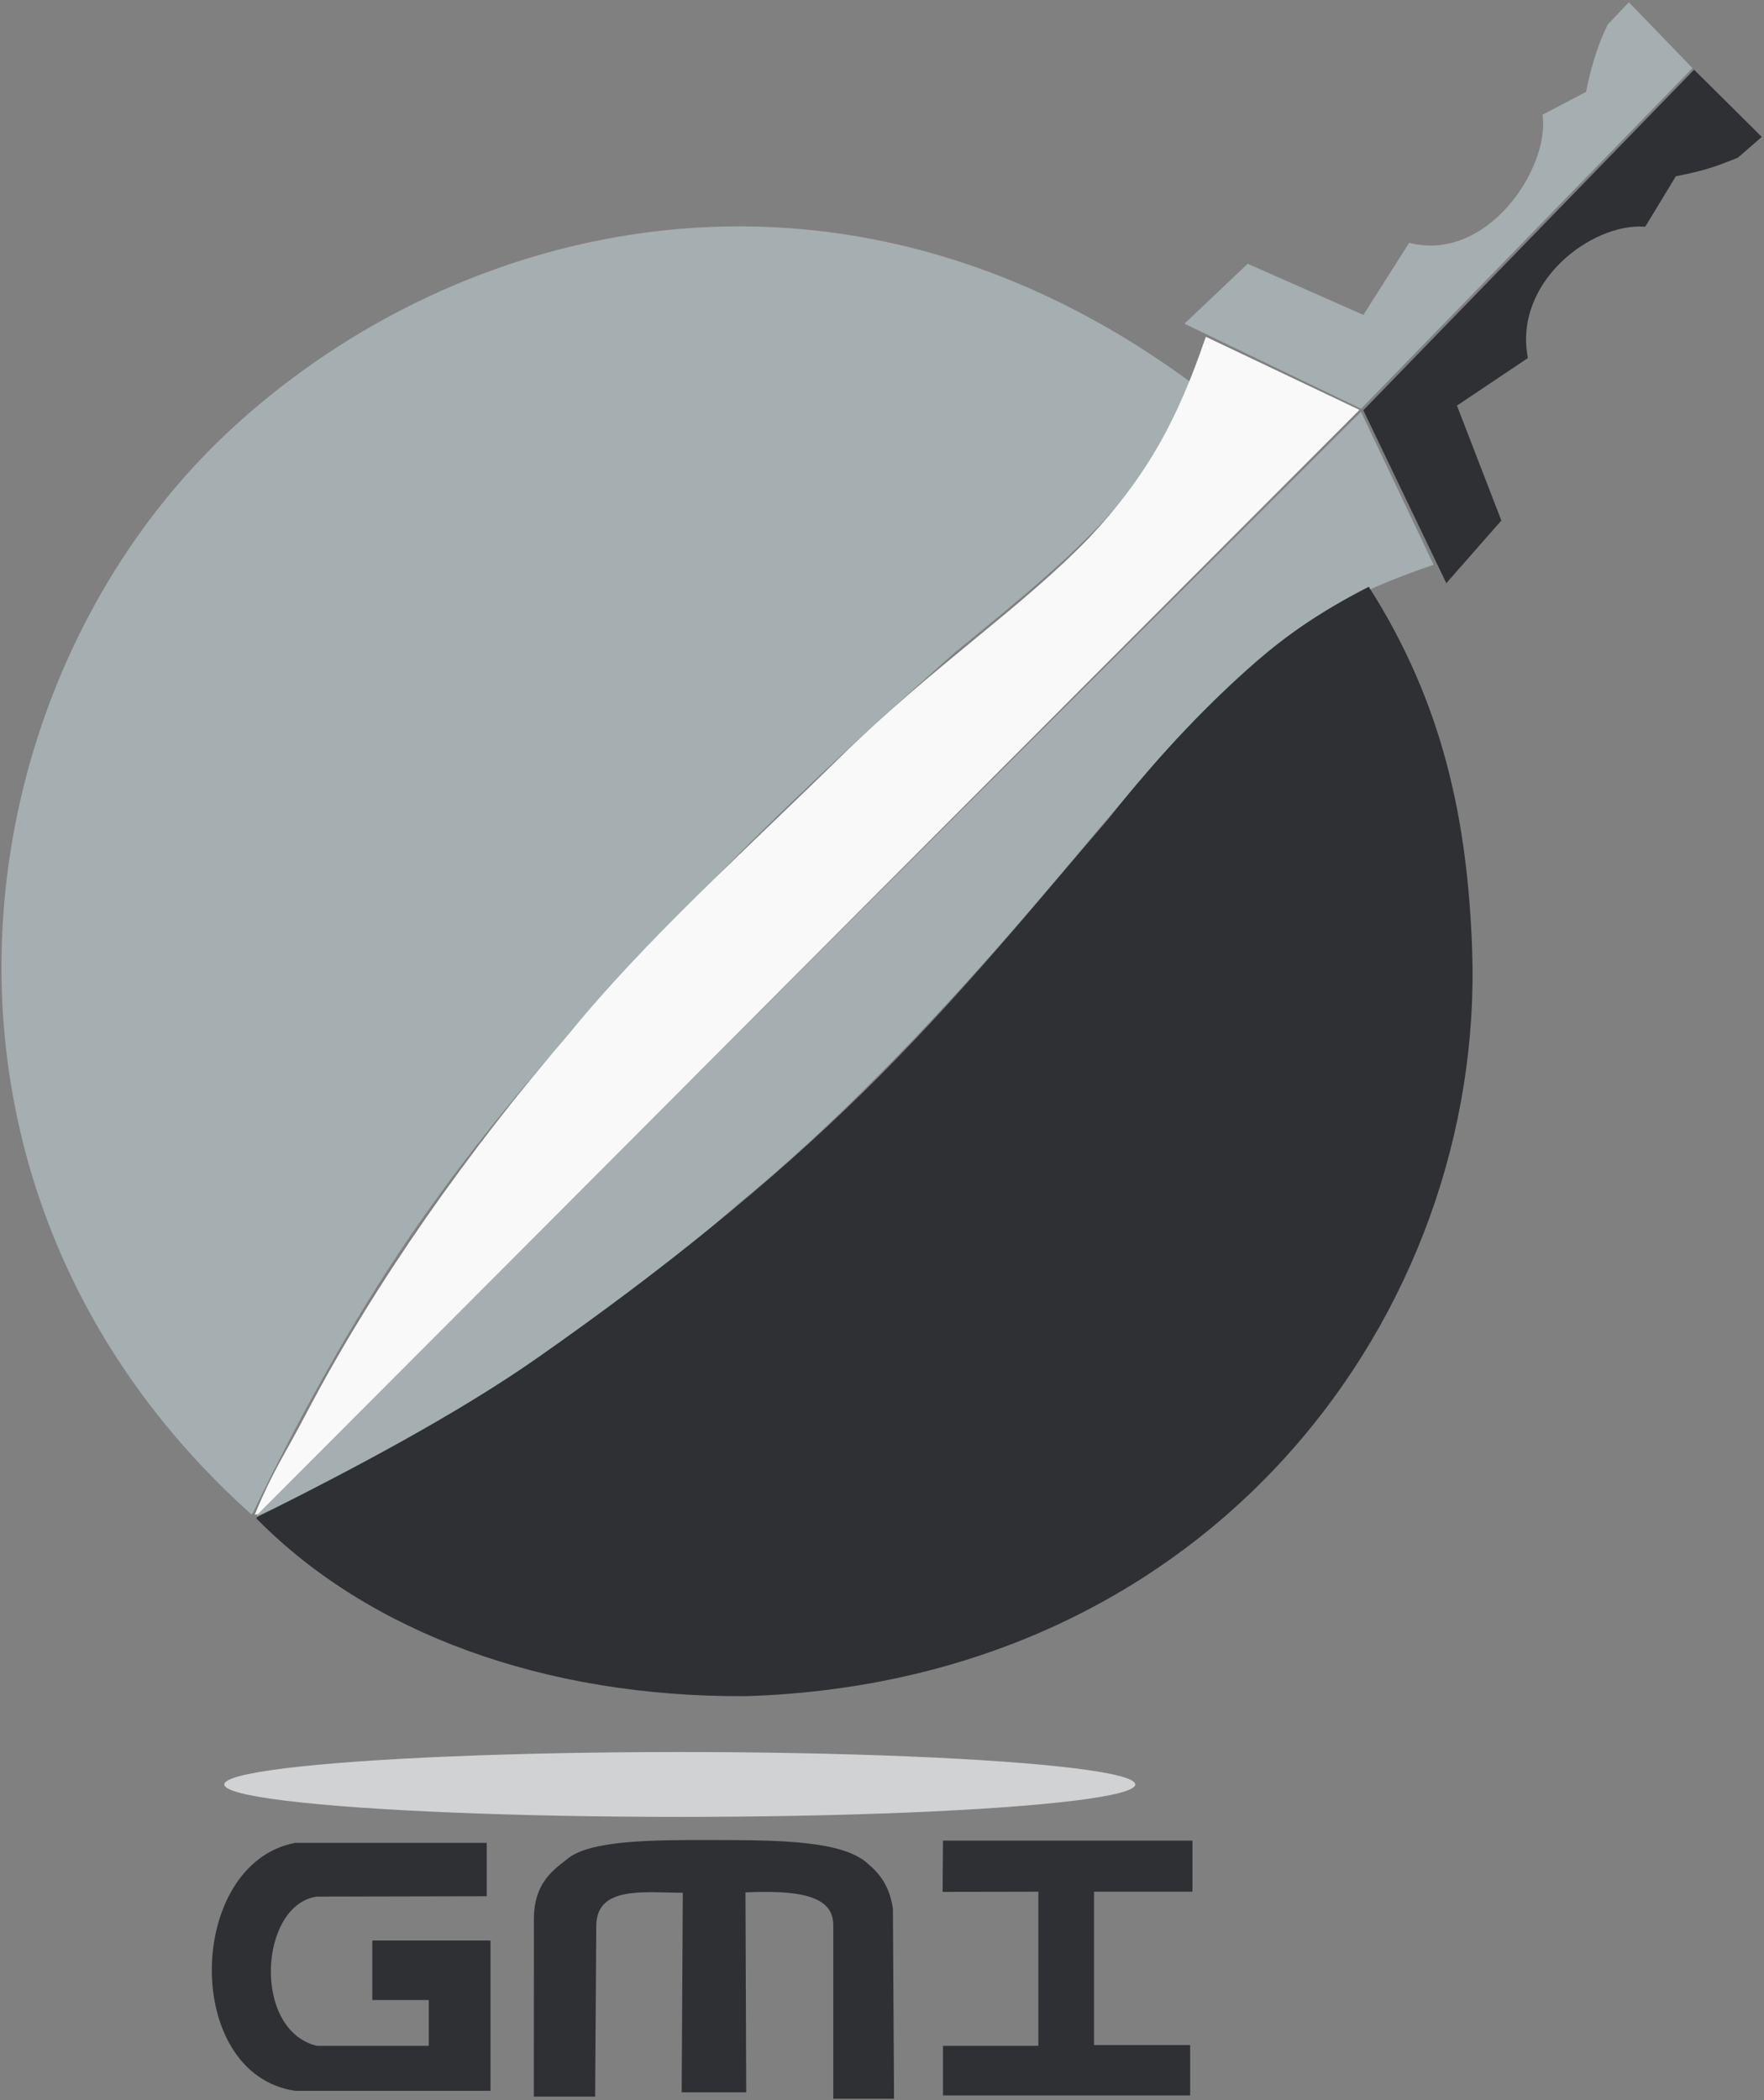 <?xml version="1.0" encoding="UTF-8" standalone="no"?>
<!-- Created with Inkscape (http://www.inkscape.org/) -->
<svg id="svg2" xmlns:rdf="http://www.w3.org/1999/02/22-rdf-syntax-ns#" xmlns="http://www.w3.org/2000/svg" height="347.56" viewBox="0 0 291.934 347.562" width="291.93" version="1.1" xmlns:cc="http://creativecommons.org/ns#" xmlns:dc="http://purl.org/dc/elements/1.1/">
 <rect x="0" y="0" width="291.934" height="347.562" fill="#808080" stroke="none"/>
 <ellipse id="path4205" rx="75.383" ry="5.366" cy="295.3" cx="112.5" stroke-width=".5" fill="#d1d2d4"/>
 <g fill-rule="evenodd" stroke="#2e3034" stroke-width=".5" fill="#2e3034">
  <path id="path4209" d="m80.3 313.55v-8.334h-31.441c-17.703 3.424-18.437 37.772 0 40.532h32.072v-24.37h-19.067v9.344h9.344v8.081h-18.814c-11.06-2.695-9.778-23.804 0-25.191z"/>
  <path id="path4211" d="m88.6 346.71h9.643l0.189-28.11c0.133-6.914 8.43-5.625 14.821-5.625l-0.189 33.02h10.179l-0.126-33.077c8.44-0.366 15.037 0.239 15.037 5.667v28.482h9.554l-0.189-31.25c-0.413-2.498-1.292-4.896-3.886-7.058-3.96-3.924-14.561-3.986-25.133-4.011-10.546-0.025-21.063-0.023-24.681 3.255-2.733 2.06-5.134 4.242-5.213 9.368z"/>
  <path id="path4213" d="m156.31 304.84h40.785v7.955h-16.289v25.885h15.91v7.829h-40.406v-7.702h15.784v-26.011l-15.847 0.03z"/>
 </g>
 <g stroke-width=".5" fill-rule="evenodd">
  <path id="path4150" d="m41.61 250.27c7.632-15.786 16.382-31.644 25.767-45.42 14.328-21.033 30.312-38.37 45.874-54.653 15.587-16.31 30.995-30.381 44.571-42.372 11.619-9.495 20.55-16.81 27.363-24.868 4.117-4.87 7.562-11.315 11.663-19.549-58.008-42.607-120.88-26.699-158.14 7.535-45.793 42.075-56.922 125.53 2.898 179.33z" stroke="#a5aeb0" fill="#a5aeb0"/>
  <path id="path4152" d="m196.45 53.5 10.089-9.554 19.196 8.482 7.589-11.964c12.825 3.164 23.322-12.2 22.232-21.339l7.143-3.75c0.779-3.874 1.843-7.642 3.571-11.161l3.304-3.482 10.179 10.536-54.554 56.071z" stroke="#a5aeb0" fill="#a5aeb0"/>
  <path id="path4152-5" d="m239.42 96.06 8.758-9.972-7.361-19.064 11.767-7.891c-2.329-12.651 10.665-22.465 19.561-21.875l5.04-8.307c6.093-1.189 7.636-2.085 10.263-3.051l3.754-3.257-10.836-10.755-54.442 56.052z" stroke="#2e3034" fill="#2e3034"/>
  <path id="path4180" d="m42.701 250.53 182.46-181.97l11.743 24.749c-13.287 4.585-22.513 9.489-32.867 19.275-12.4 11.72-23.691 26.335-36.212 40.727-14.395 16.546-30.093 32.878-45.557 45.531-18.699 16.265-40.982 32.206-62.836 43.722-6.462 3.405-9.842 5.064-16.732 7.963z" stroke="#a5aeb0" fill="#a5aeb0"/>
  <path id="path4150-8" d="m42.74 251.23c15.331-7.643 32.962-16.948 46.319-26.301 20.393-14.279 38.307-28.645 54.059-44.1 15.778-15.481 28.996-31.778 40.579-45.244 9.165-11.518 16.857-19.362 24.659-26.136 4.715-4.094 10.089-7.917 18.084-12.022 12.108 19.048 16.195 38.332 16.946 59.811 2.082 59.535-42.626 120.78-119.91 123.2-33.38 0.231-62.309-10.521-80.737-29.204z" stroke="#2e3034" fill="#2e3034"/>
 </g>
 <path id="path4180-1" d="m42.582 250.3 181.98-182.4-24.86-11.825c-4.546 13.3-9.574 22.767-19.33 33.149-11.387 11.767-25.674 21.078-41.225 36.33-15.657 15.357-32.187 30.189-44.795 45.689-16.21 18.746-32.087 41.076-43.539 62.963-3.386 6.472-5.354 9.197-8.234 16.095z" fill-rule="evenodd" stroke="#f9f9f9" stroke-width=".5" fill="#f9f9f9"/>
</svg>
